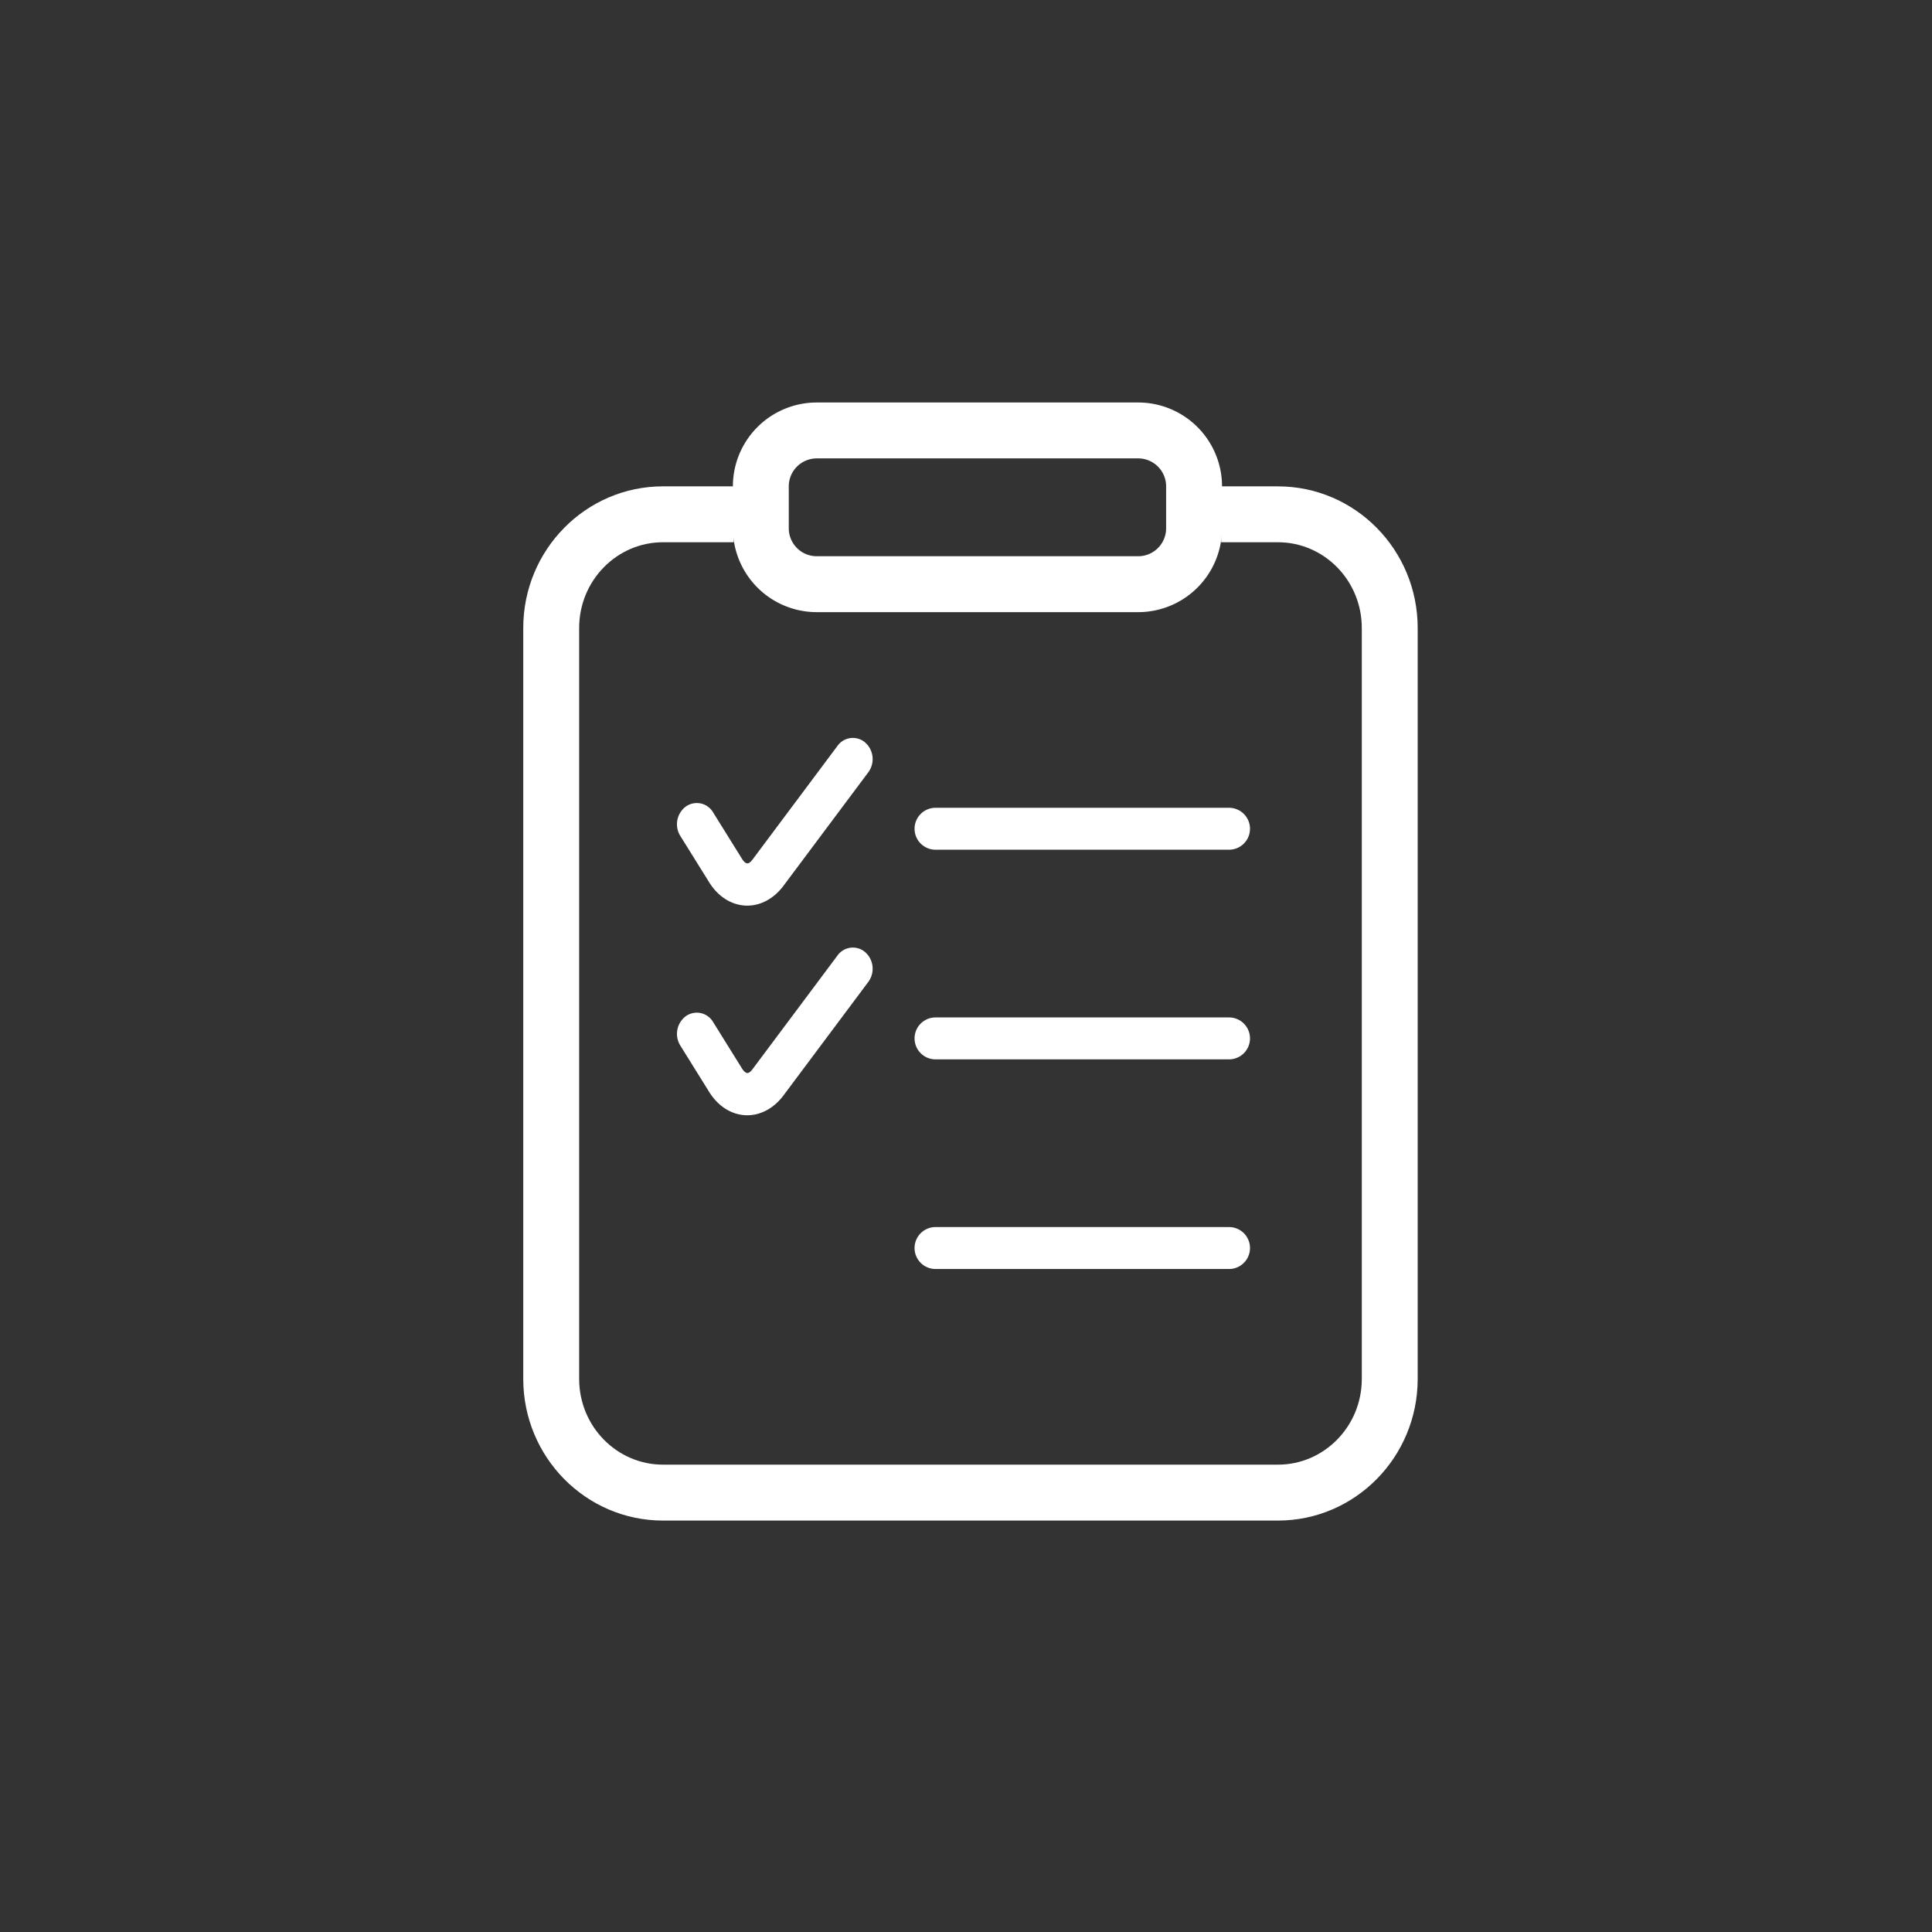 <svg width="96" height="96" viewBox="0 0 96 96" xmlns="http://www.w3.org/2000/svg">
    <rect x="0" y="0" width="96" height="96" fill="#333333" stroke="none"/>
    <g fill-rule="nonzero">
        <path d="M36.458 24.167v2.777h-3.514c-2.291 0-4.166 1.9-4.166 4.262v37.31c0 2.362 1.875 4.262 4.166 4.262H63.5c2.292 0 4.167-1.9 4.167-4.261V31.206c0-2.362-1.875-4.262-4.167-4.262h-2.82v-2.777h2.82c3.835 0 6.944 3.152 6.944 7.039v37.31c0 3.887-3.11 7.04-6.944 7.04H32.944c-3.834 0-6.944-3.153-6.944-7.04v-37.31c0-3.887 3.11-7.04 6.944-7.04h3.514z" fill="#fff"/>
        <path d="M40.583 22.778a1.389 1.389 0 00-1.389 1.389v2.083a1.389 1.389 0 001.39 1.389h15.972a1.389 1.389 0 001.388-1.389v-2.083a1.389 1.389 0 00-1.388-1.39H40.583zm0-2.778h15.973a4.167 4.167 0 014.166 4.167v2.083a4.167 4.167 0 01-4.166 4.167H40.583a4.167 4.167 0 01-4.166-4.167v-2.083A4.167 4.167 0 0140.583 20zm5.903 22.222a1.041 1.041 0 110-2.083H61.07a1.041 1.041 0 110 2.083H46.486zm0 10.417a1.041 1.041 0 110-2.083H61.07a1.041 1.041 0 110 2.083H46.486zm0 10.417a1.041 1.041 0 110-2.084H61.07a1.041 1.041 0 110 2.084H46.486zm-3.493-26.159a.937.937 0 00-1.378.164l-4.218 5.645c-.091.123-.187.204-.27.194-.074-.004-.171-.086-.252-.217l-1.439-2.312a.94.94 0 00-1.361-.292 1.098 1.098 0 00-.27 1.459l1.438 2.31c.435.698 1.09 1.117 1.8 1.15l.089.002c.676 0 1.326-.354 1.796-.982l4.218-5.644a1.103 1.103 0 00-.057-1.38l-.096-.097zm0 10.417a.937.937 0 00-1.378.164l-4.218 5.644c-.091.124-.187.204-.27.195-.074-.005-.171-.086-.252-.217l-1.439-2.313a.94.94 0 00-1.361-.291 1.098 1.098 0 00-.27 1.458l1.438 2.311c.435.697 1.09 1.117 1.8 1.15l.089.002c.676 0 1.326-.355 1.796-.982l4.218-5.645a1.103 1.103 0 00-.057-1.38l-.096-.096z" fill="#fff"/>
    </g>
</svg>
